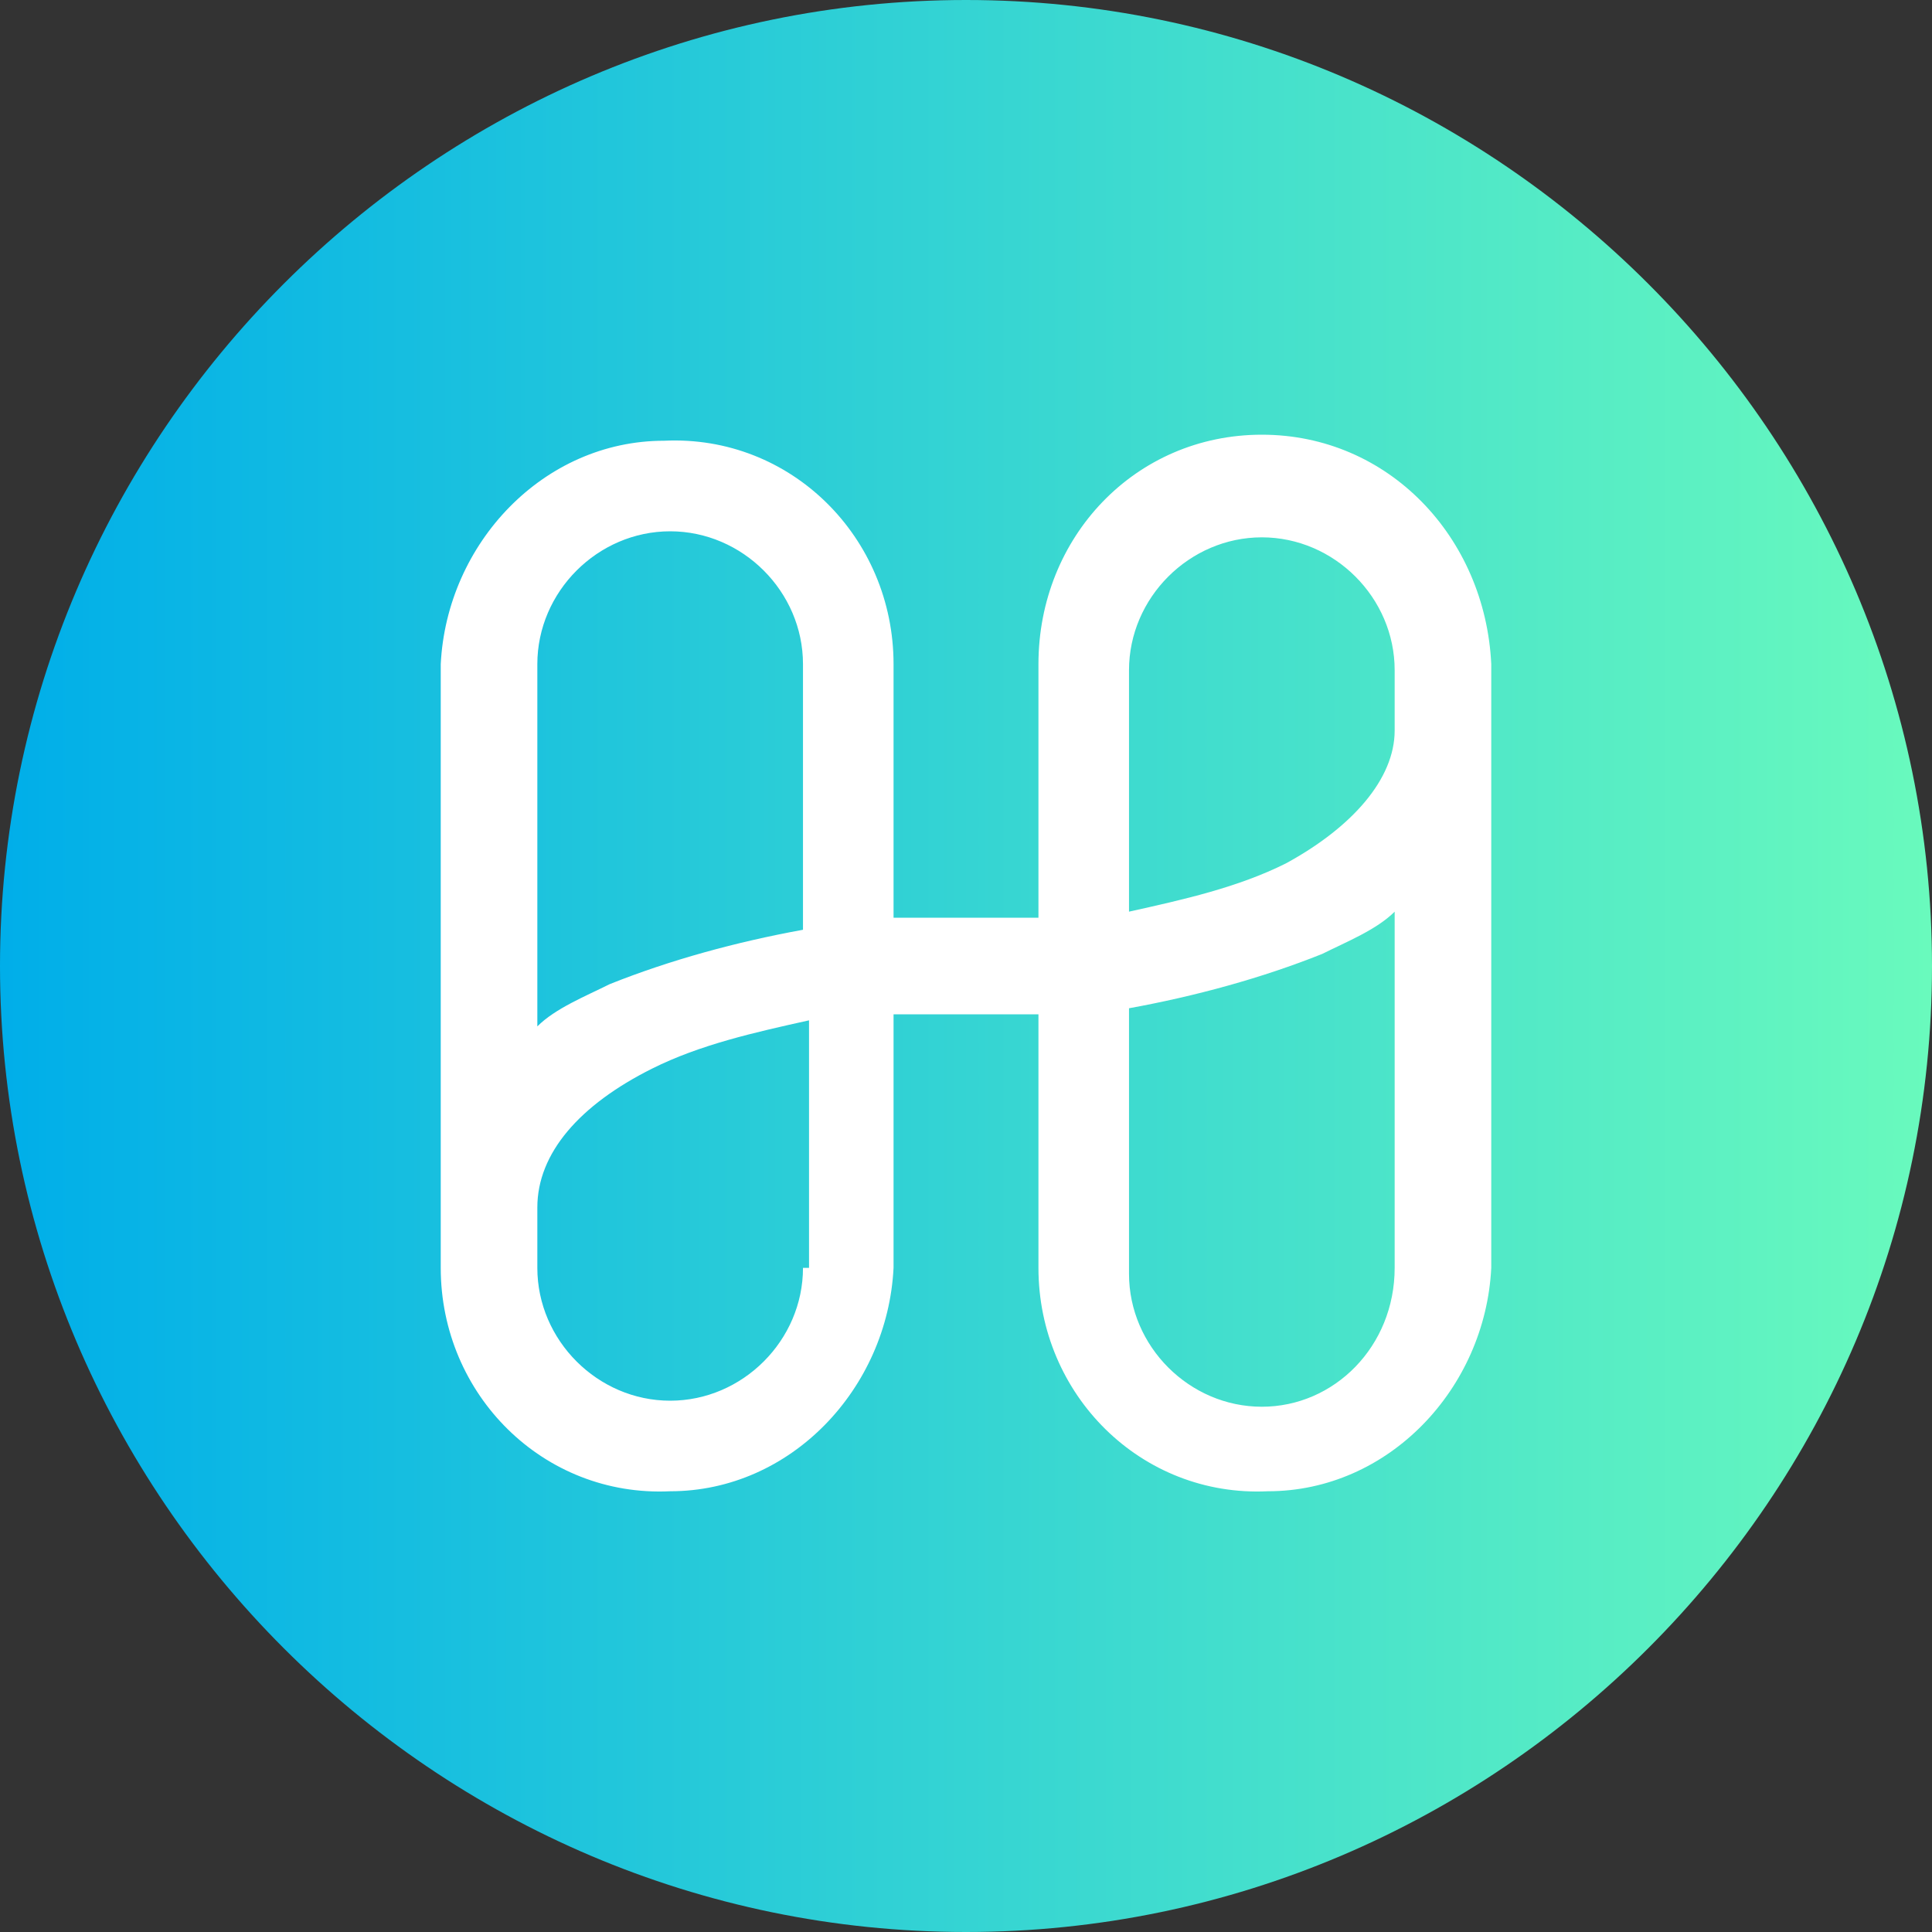 <?xml version="1.0" encoding="utf-8"?>
<!-- Generator: Adobe Illustrator 25.4.3, SVG Export Plug-In . SVG Version: 6.00 Build 0)  -->
<svg version="1.0" id="katman_2" xmlns="http://www.w3.org/2000/svg" xmlns:xlink="http://www.w3.org/1999/xlink" x="0px" y="0px"
	 viewBox="0 0 32 32" enable-background="new 0 0 32 32" xml:space="preserve">
<rect x="0" y="0" width="32" height="32" fill="#333333" stroke="none"/>
<g>
	<linearGradient id="SVGID_1_" gradientUnits="userSpaceOnUse" x1="0" y1="16" x2="32" y2="16">
		<stop  offset="0" style="stop-color:#00AEE9"/>
		<stop  offset="1" style="stop-color:#69FABD"/>
	</linearGradient>
	<path fill="url(#SVGID_1_)" d="M16,0c8.8,0,16,7.2,16,16s-7.2,16-16,16S0,24.8,0,16S7.2,0,16,0"/>
</g>
<path id="Shape" fill="#FFFFFF" d="M20.9,7.2c-2.1,0-3.7,1.7-3.7,3.8v4.2c-0.4,0-0.8,0-1.2,0s-0.8,0-1.2,0V11c0-2.1-1.7-3.8-3.8-3.7
	C9,7.3,7.4,9,7.3,11v10c0,2.1,1.7,3.8,3.8,3.7c2,0,3.6-1.7,3.7-3.7v-4.2c0.4,0,0.8,0,1.2,0s0.8,0,1.2,0V21c0,2.1,1.7,3.8,3.8,3.7
	c2,0,3.6-1.7,3.7-3.7V11C24.6,8.9,23,7.2,20.9,7.2z M11.1,8.8c1.2,0,2.2,1,2.2,2.2v4.4c-1.1,0.2-2.2,0.5-3.2,0.9
	c-0.4,0.2-0.9,0.4-1.2,0.7V11C8.9,9.8,9.9,8.8,11.1,8.8z M13.3,21c0,1.2-1,2.2-2.2,2.2s-2.2-1-2.2-2.2c0,0,0,0,0,0v-1
	c0-0.9,0.7-1.7,1.9-2.3c0.8-0.4,1.7-0.6,2.6-0.8V21L13.3,21z M20.9,23.3c-1.2,0-2.2-1-2.2-2.2v-4.4c1.1-0.2,2.2-0.5,3.2-0.9
	c0.4-0.2,0.9-0.4,1.2-0.7V21C23.1,22.3,22.1,23.3,20.9,23.3L20.9,23.3z M21.3,14.3c-0.8,0.4-1.7,0.6-2.6,0.8v-4c0-1.2,1-2.2,2.2-2.2
	c1.2,0,2.2,1,2.2,2.2c0,0,0,0,0,0v1C23.1,12.9,22.4,13.7,21.3,14.3z"/>
</svg>
